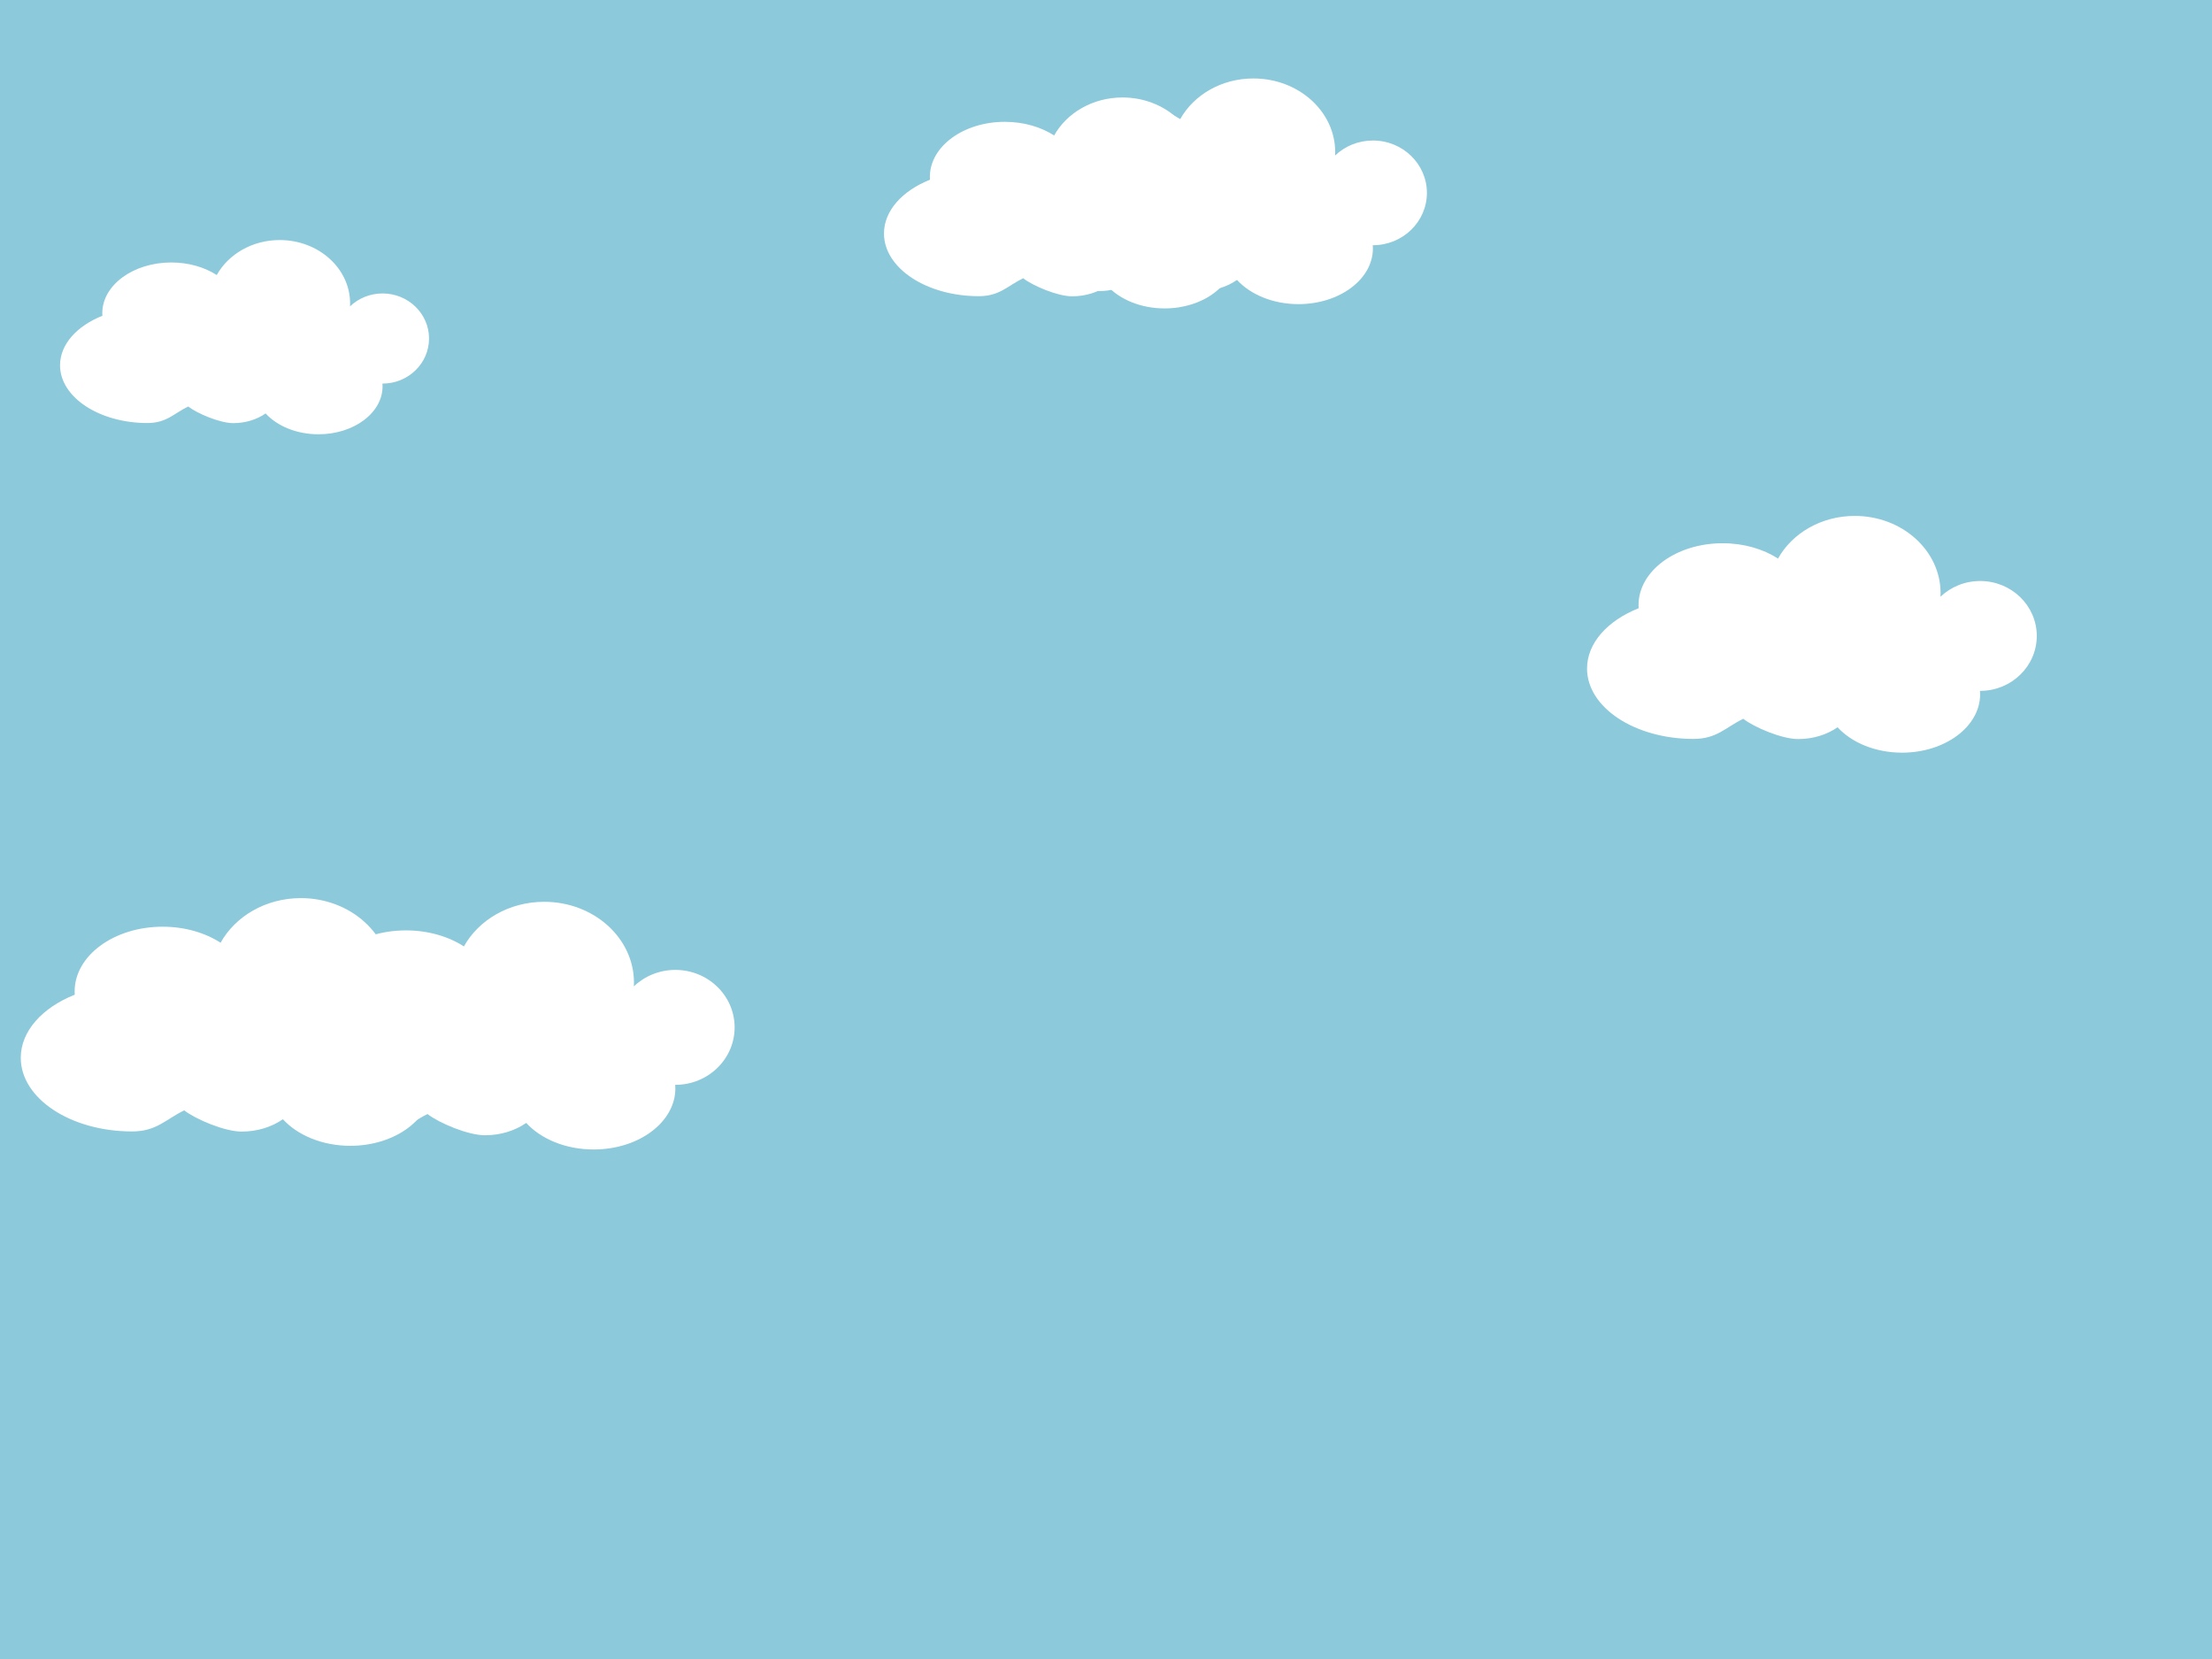 <?xml version="1.0" encoding="utf-8"?>
<!-- Generator: Adobe Illustrator 16.0.0, SVG Export Plug-In . SVG Version: 6.00 Build 0)  -->
<!DOCTYPE svg PUBLIC "-//W3C//DTD SVG 1.1//EN" "http://www.w3.org/Graphics/SVG/1.1/DTD/svg11.dtd">
<svg version="1.1" id="Layer_1" xmlns="http://www.w3.org/2000/svg" xmlns:xlink="http://www.w3.org/1999/xlink" x="0px" y="0px"
	 width="1200px" height="900px" viewBox="0 0 1200 900" enable-background="new 0 0 1200 900" xml:space="preserve">
<rect x="-74.5" y="-9.5" fill="#8CC9DB" width="1350" height="960.369"/>
<path fill="#FFFFFF" d="M207.535,159.194c-6.872,0-13.1,2.67-17.646,6.993c0.026-0.523,0.044-1.051,0.044-1.583
	c0-18.988-17.105-34.383-38.201-34.383c-14.945,0-27.875,7.726-34.152,18.978c-6.587-4.238-15.208-6.814-24.65-6.814
	c-20.679,0-37.439,12.315-37.439,27.506c0,0.477,0.016,0.948,0.049,1.418c-13.762,5.481-22.97,15.455-22.97,26.854
	c0,17.301,21.211,31.325,47.373,31.325c10.446,0,14.331-5.177,22.162-8.965c4.819,3.767,17.173,9.025,24.442,9.025
	c6.715,0,12.846-1.983,17.541-5.252c6.267,6.825,16.774,11.303,28.687,11.303c19.199,0,34.762-11.63,34.762-25.977
	c0-0.516-0.027-1.023-0.064-1.53c0.021,0,0.043,0.001,0.064,0.001c13.923,0,25.216-10.946,25.216-24.45
	C232.751,170.141,221.459,159.194,207.535,159.194z"/>
<path fill="#FFFFFF" d="M1074.214,315.194c-8.377,0-15.966,3.252-21.509,8.523c0.031-0.641,0.055-1.283,0.055-1.931
	c0-23.146-20.849-41.906-46.562-41.906c-18.215,0-33.975,9.417-41.625,23.131c-8.028-5.168-18.536-8.306-30.045-8.306
	c-25.204,0-45.631,15.01-45.631,33.524c0,0.579,0.021,1.154,0.06,1.728c-16.774,6.682-27.995,18.837-27.995,32.729
	c0,21.087,25.851,38.181,57.737,38.181c12.729,0,17.467-6.31,27.013-10.924c5.872,4.59,20.931,11,29.792,11
	c8.184,0,15.653-2.418,21.379-6.402c7.637,8.319,20.444,13.777,34.962,13.777c23.399,0,42.368-14.176,42.368-31.661
	c0-0.628-0.03-1.247-0.077-1.864c0.024,0,0.054,0.002,0.077,0.002c16.973,0,30.734-13.344,30.734-29.801
	C1104.947,328.533,1091.185,315.194,1074.214,315.194z"/>
<path fill="#FFFFFF" d="M669.563,84.346c-7.465,0-14.227,2.897-19.164,7.594c0.027-0.568,0.048-1.143,0.048-1.719
	c0-20.623-18.575-37.34-41.484-37.34c-16.229,0-30.271,8.391-37.089,20.608c-7.152-4.604-16.516-7.399-26.77-7.399
	c-22.457,0-40.657,13.374-40.657,29.871c0,0.518,0.019,1.028,0.053,1.54c-14.945,5.952-24.943,16.783-24.943,29.161
	c0,18.788,23.033,34.019,51.444,34.019c11.343,0,15.563-5.621,24.067-9.733c5.231,4.091,18.647,9.802,26.544,9.802
	c7.291,0,13.947-2.154,19.049-5.704c6.806,7.412,18.218,12.274,31.15,12.274c20.851,0,37.75-12.63,37.75-28.21
	c0-0.56-0.026-1.11-0.068-1.662c0.021,0,0.047,0.003,0.068,0.003c15.121,0,27.386-11.89,27.386-26.553
	C696.947,96.23,684.685,84.346,669.563,84.346z"/>
<path fill="#FFFFFF" d="M234.375,524.166c-8.764,0-16.705,3.405-22.504,8.919c0.034-0.669,0.058-1.342,0.058-2.02
	c0-24.216-21.813-43.845-48.715-43.845c-19.055,0-35.545,9.853-43.55,24.2c-8.398-5.404-19.392-8.688-31.434-8.688
	c-26.369,0-47.742,15.704-47.742,35.075c0,0.604,0.021,1.209,0.063,1.809c-17.55,6.989-29.29,19.707-29.29,34.242
	c0,22.062,27.047,39.944,60.408,39.944c13.319,0,18.274-6.603,28.262-11.432c6.145,4.802,21.897,11.509,31.168,11.509
	c8.562,0,16.38-2.529,22.368-6.697c7.989,8.704,21.39,14.415,36.58,14.415c24.481,0,44.328-14.831,44.328-33.125
	c0-0.654-0.034-1.307-0.083-1.95c0.028,0.001,0.056,0.003,0.083,0.003c17.754,0,32.154-13.958,32.154-31.179
	C266.53,538.128,252.13,524.166,234.375,524.166z"/>
<path fill="#FFFFFF" d="M366.375,526.166c-8.764,0-16.705,3.405-22.504,8.919c0.034-0.669,0.058-1.342,0.058-2.02
	c0-24.216-21.813-43.845-48.715-43.845c-19.055,0-35.545,9.853-43.55,24.199c-8.398-5.404-19.392-8.688-31.434-8.688
	c-26.369,0-47.742,15.704-47.742,35.075c0,0.604,0.021,1.209,0.063,1.809c-17.55,6.989-29.29,19.707-29.29,34.242
	c0,22.062,27.047,39.944,60.408,39.944c13.319,0,18.274-6.603,28.262-11.431c6.145,4.801,21.897,11.508,31.168,11.508
	c8.562,0,16.38-2.529,22.368-6.697c7.989,8.704,21.39,14.415,36.58,14.415c24.481,0,44.328-14.831,44.328-33.125
	c0-0.654-0.034-1.306-0.083-1.951c0.028,0.001,0.056,0.004,0.083,0.004c17.754,0,32.154-13.959,32.154-31.179
	S384.13,526.166,366.375,526.166z"/>
<path fill="#FFFFFF" d="M744.791,76.226c-7.983,0-15.221,3.103-20.504,8.125c0.031-0.608,0.053-1.222,0.053-1.839
	c0-22.064-19.874-39.949-44.387-39.949c-17.36,0-32.386,8.977-39.681,22.049c-7.654-4.924-17.67-7.916-28.642-7.916
	c-24.024,0-43.5,14.309-43.5,31.958c0,0.553,0.019,1.102,0.058,1.646c-15.99,6.368-26.688,17.955-26.688,31.2
	c0,20.102,24.646,36.396,55.042,36.396c12.137,0,16.651-6.014,25.75-10.415c5.6,4.375,19.952,10.486,28.4,10.486
	c7.801,0,14.922-2.305,20.381-6.103c7.279,7.93,19.488,13.133,33.33,13.133c22.306,0,40.389-13.514,40.389-30.184
	c0-0.596-0.029-1.188-0.074-1.775c0.024,0,0.052,0.001,0.074,0.001c16.179,0,29.3-12.72,29.3-28.407
	C774.089,88.944,760.969,76.226,744.791,76.226z"/>
<g>
	<ellipse fill="#FFFFFF" cx="1509.215" cy="250.134" rx="4.813" ry="4.329"/>
	<g>
		<g id="bird_1_">
			<path fill="#8DC63F" d="M1520.488,255.08c0,0-0.755-4.188-1.313-5.547c-0.475-1.155-2.812-4.507-2.812-4.507
				c-3.099-4.028-7.686-6.926-13.103-7.783c-9.78-1.549-13.651,0.833-22.44,12.96l0,0c-0.001,0.001-0.001,0.002-0.001,0.005
				c-0.096,0.241-4.498,7.359-15.001,16.373c-11.813,10.134-29.87,22.276-29.87,22.276s33.491,10.506,59.566,2.129
				C1521.55,282.624,1520.696,256.796,1520.488,255.08z M1504.74,249.785c0.334-2.108,2.313-3.548,4.422-3.214
				s3.549,2.313,3.215,4.423c-0.334,2.107-2.313,3.547-4.424,3.214C1505.845,253.875,1504.406,251.895,1504.74,249.785z"/>
			<path fill="#2D2E2D" d="M1510.212,247.566c-1.229-0.193-2.384,0.646-2.579,1.875c-0.191,1.229,0.646,2.385,1.874,2.578
				c1.229,0.195,2.386-0.645,2.578-1.874C1512.278,248.917,1511.44,247.762,1510.212,247.566z"/>
			<path fill="#F15A29" d="M1528.266,242.66l-7.774,12.2c0,0-0.889-4.224-1.479-5.558c-0.521-1.173-2.971-4.467-2.971-4.467
				L1528.266,242.66z"/>
		</g>
		<path fill="#D7DF23" d="M1490.36,254.201c-5.054-8.061-28.266-5.392-35.961-22.521c-7.576,30.271,7.688,39.414,18.984,41.241
			C1484.685,274.752,1501.121,267.784,1490.36,254.201"/>
	</g>
</g>
</svg>
